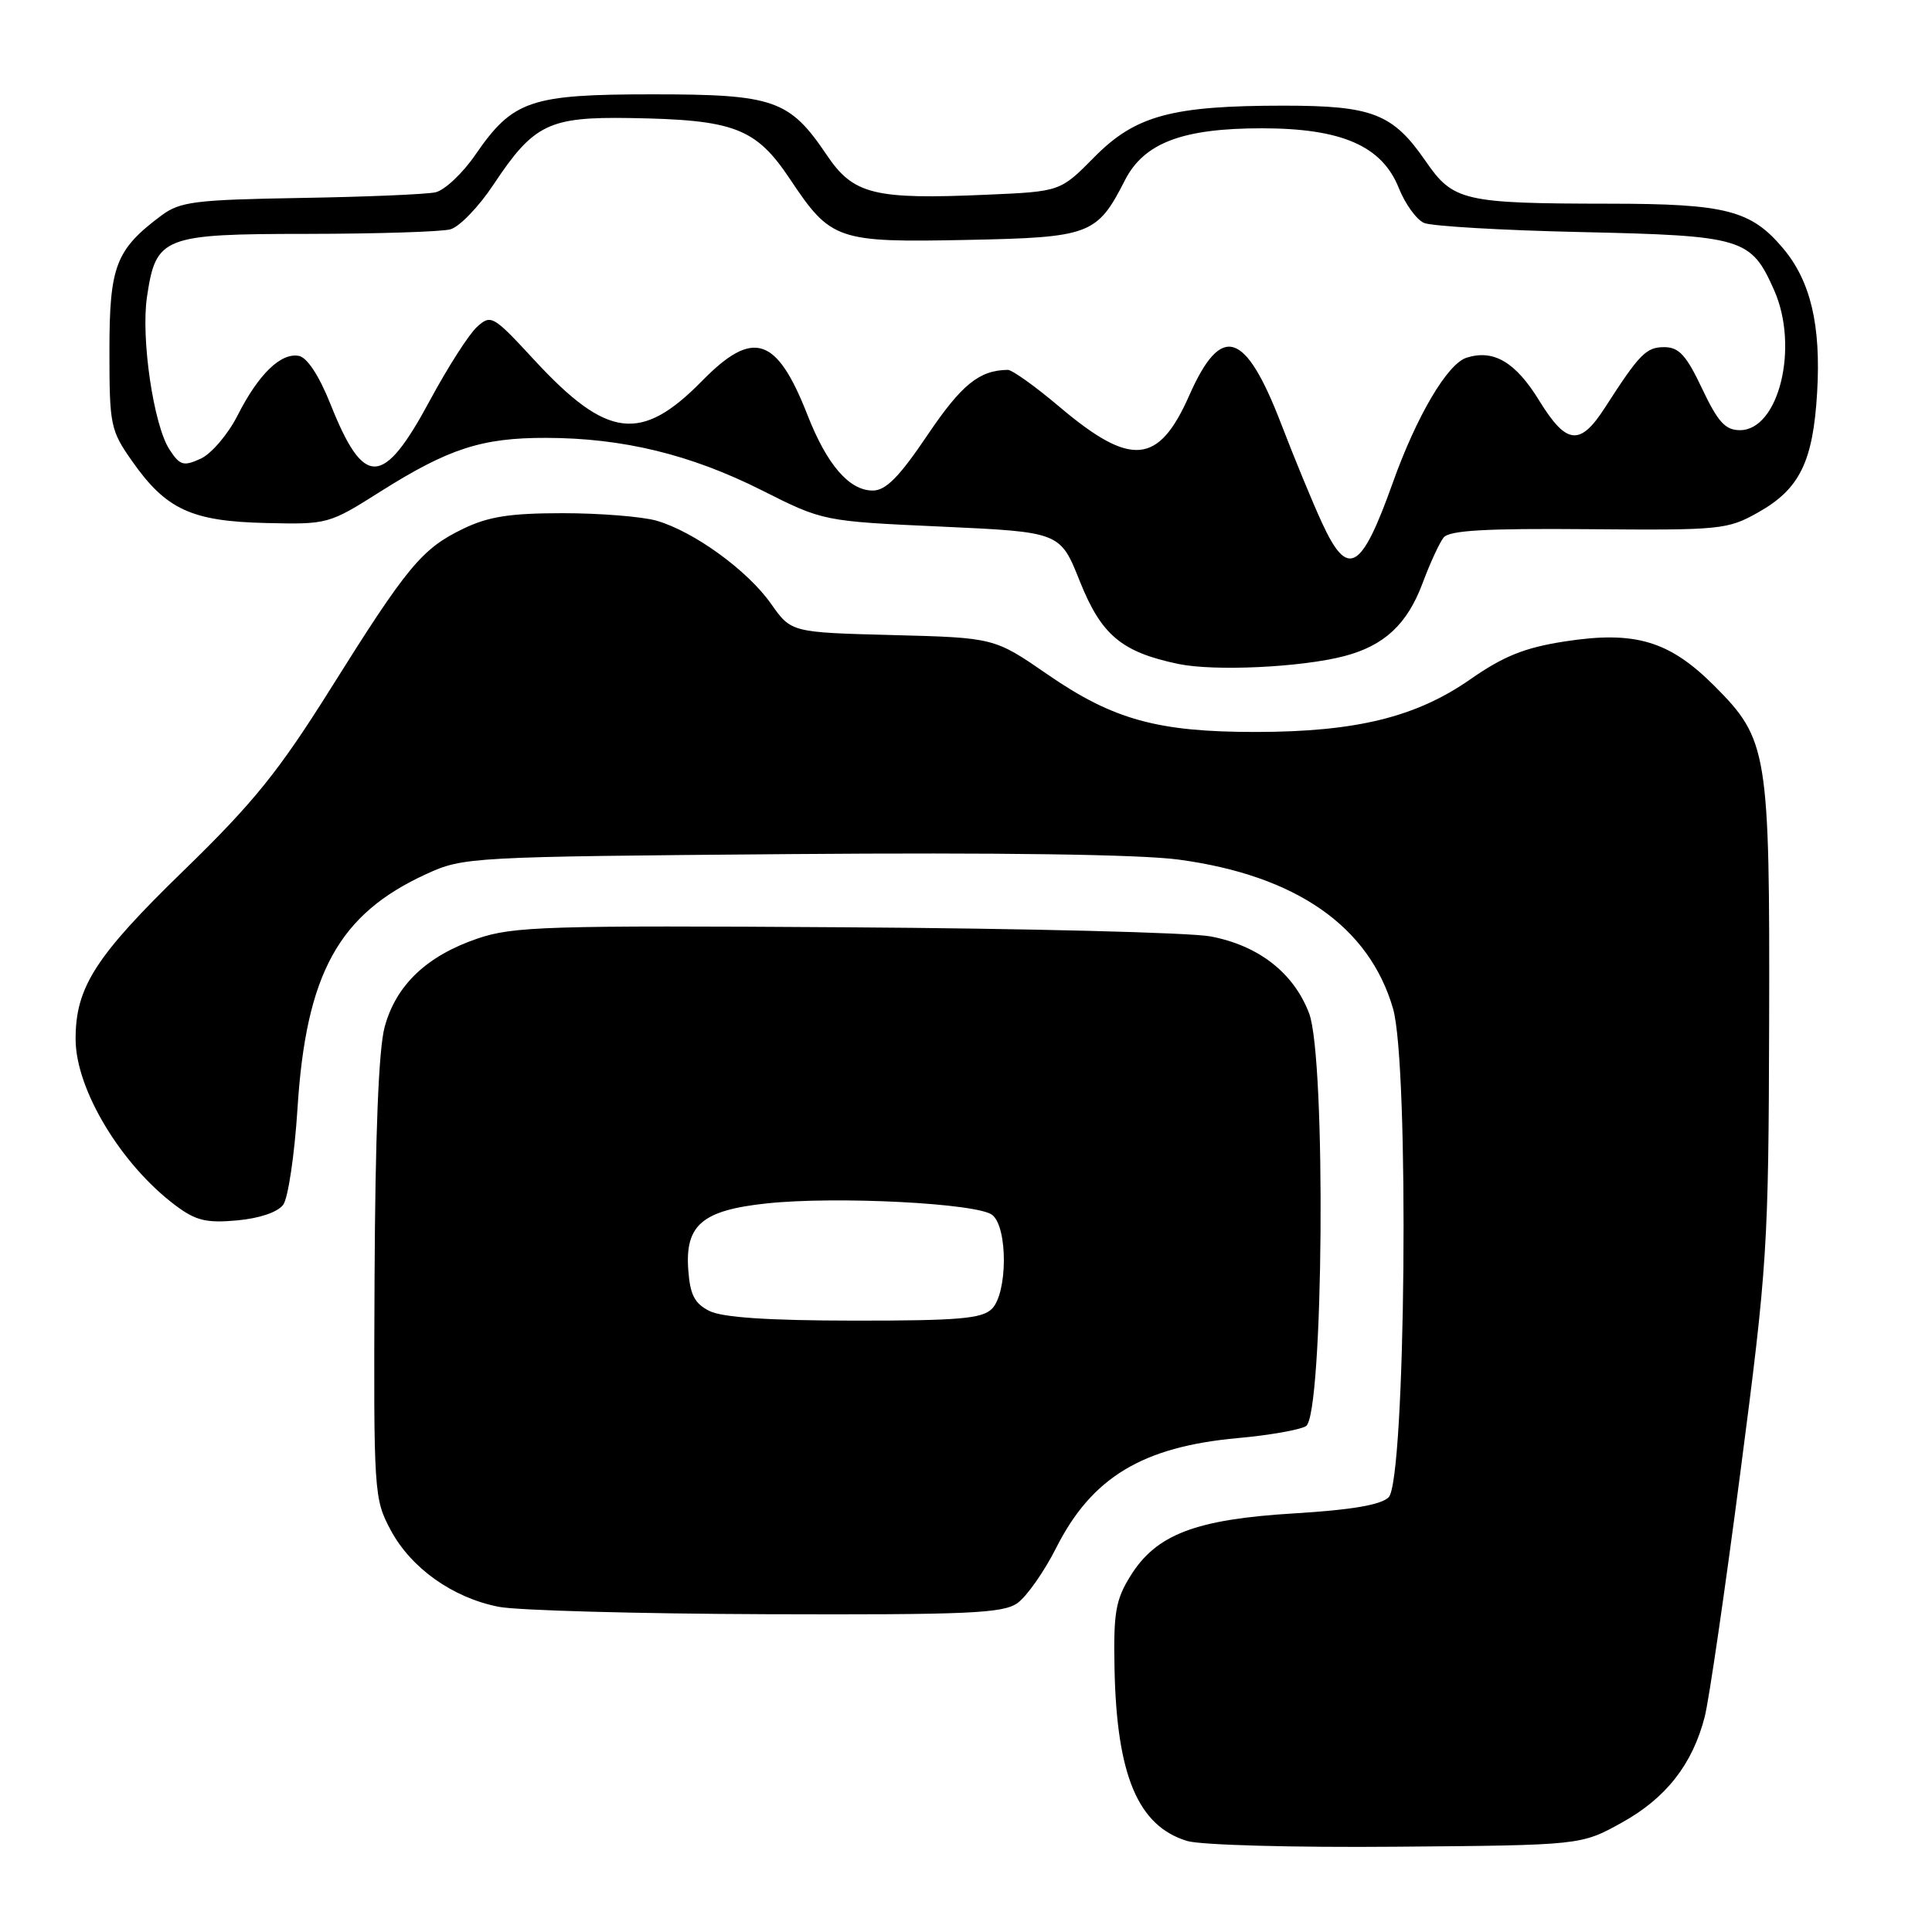 <?xml version="1.0" encoding="UTF-8" standalone="no"?>
<!DOCTYPE svg PUBLIC "-//W3C//DTD SVG 1.1//EN" "http://www.w3.org/Graphics/SVG/1.1/DTD/svg11.dtd" >
<svg xmlns="http://www.w3.org/2000/svg" xmlns:xlink="http://www.w3.org/1999/xlink" version="1.1" viewBox="0 0 256 256">
 <g >
 <path fill="currentColor"
d=" M 214.89 241.51 C 220.75 238.27 224.26 233.79 225.88 227.50 C 226.45 225.30 228.58 210.68 230.62 195.00 C 234.19 167.66 234.34 165.24 234.42 135.50 C 234.51 99.56 234.25 97.97 227.14 90.86 C 221.18 84.90 216.63 83.55 207.30 85.00 C 202.02 85.82 199.23 86.94 194.80 90.03 C 187.63 95.02 179.71 96.97 166.47 96.99 C 153.43 97.00 147.53 95.38 138.84 89.39 C 131.75 84.50 131.75 84.50 118.30 84.15 C 104.84 83.80 104.84 83.80 102.17 80.01 C 99.06 75.58 91.92 70.41 86.98 68.99 C 85.07 68.45 79.49 68.00 74.57 68.00 C 67.56 68.00 64.70 68.45 61.34 70.08 C 55.90 72.71 53.95 75.06 43.79 91.28 C 36.90 102.26 33.61 106.34 24.31 115.38 C 12.60 126.76 9.98 130.86 10.02 137.77 C 10.06 144.39 16.05 154.33 23.26 159.73 C 25.94 161.74 27.34 162.08 31.42 161.71 C 34.38 161.44 36.81 160.62 37.53 159.63 C 38.18 158.74 39.03 153.00 39.42 146.88 C 40.55 129.00 44.88 121.12 56.50 115.81 C 61.42 113.56 62.20 113.52 104.81 113.17 C 132.35 112.95 151.05 113.21 156.17 113.90 C 171.71 115.99 181.41 122.73 184.58 133.63 C 186.76 141.11 186.26 196.19 184.00 198.40 C 182.97 199.41 179.08 200.07 171.50 200.53 C 158.42 201.32 153.21 203.31 149.79 208.82 C 147.82 211.99 147.53 213.70 147.68 221.13 C 147.97 235.27 150.80 241.97 157.31 243.94 C 159.08 244.48 171.43 244.82 185.00 244.70 C 209.50 244.50 209.50 244.50 214.89 241.51 Z  M 134.80 212.43 C 136.03 211.56 138.35 208.27 139.95 205.10 C 144.67 195.75 151.38 191.70 164.05 190.55 C 168.20 190.18 172.25 189.46 173.05 188.97 C 175.37 187.54 175.73 140.21 173.46 134.26 C 171.41 128.90 166.78 125.29 160.41 124.08 C 157.71 123.57 135.93 123.02 112.00 122.87 C 72.47 122.61 68.02 122.75 63.28 124.36 C 56.54 126.66 52.48 130.52 50.97 136.07 C 50.17 138.99 49.72 150.38 49.63 169.50 C 49.50 197.86 49.55 198.59 51.77 202.75 C 54.47 207.79 59.99 211.72 66.09 212.91 C 68.51 213.39 84.46 213.83 101.53 213.89 C 128.24 213.98 132.87 213.78 134.80 212.43 Z  M 178.12 86.94 C 183.41 85.56 186.46 82.72 188.49 77.30 C 189.47 74.66 190.73 71.93 191.28 71.23 C 192.03 70.28 196.82 70.00 210.50 70.12 C 227.99 70.27 228.91 70.18 232.96 67.90 C 238.46 64.81 240.24 61.19 240.78 52.00 C 241.30 43.09 239.92 37.25 236.27 32.91 C 232.02 27.86 228.70 27.00 213.28 26.99 C 193.93 26.97 192.55 26.65 188.91 21.36 C 184.56 15.05 181.87 14.00 170.10 14.00 C 155.25 14.00 150.44 15.31 145.00 20.82 C 140.50 25.38 140.50 25.38 130.76 25.80 C 115.84 26.46 113.08 25.78 109.57 20.57 C 104.61 13.21 102.58 12.50 86.50 12.50 C 70.26 12.50 67.97 13.28 63.00 20.49 C 61.31 22.96 58.92 25.20 57.71 25.48 C 56.49 25.75 48.44 26.09 39.82 26.23 C 25.78 26.47 23.85 26.72 21.38 28.56 C 15.33 33.08 14.50 35.25 14.50 46.48 C 14.50 56.36 14.63 57.01 17.51 61.11 C 22.00 67.51 25.38 69.07 35.18 69.30 C 43.41 69.50 43.58 69.45 50.35 65.17 C 59.44 59.43 63.84 58.00 72.38 58.02 C 82.54 58.04 91.49 60.22 100.91 64.95 C 109.09 69.07 109.09 69.07 124.79 69.78 C 140.48 70.50 140.48 70.50 143.07 76.99 C 145.93 84.16 148.60 86.40 156.15 87.98 C 160.92 88.97 172.42 88.43 178.12 86.94 Z  M 94.00 173.71 C 92.03 172.72 91.44 171.56 91.20 168.28 C 90.76 162.31 93.05 160.37 101.57 159.46 C 110.78 158.47 129.63 159.44 131.50 161.00 C 133.56 162.71 133.51 171.35 131.43 173.43 C 130.12 174.73 127.02 175.00 113.18 174.99 C 101.79 174.98 95.71 174.57 94.00 173.71 Z  M 175.16 69.25 C 173.95 66.64 171.51 60.72 169.74 56.11 C 164.98 43.78 161.83 42.81 157.59 52.38 C 153.52 61.60 149.87 61.92 140.40 53.92 C 137.20 51.21 134.12 49.01 133.54 49.01 C 129.75 49.06 127.42 50.95 122.91 57.63 C 119.15 63.21 117.38 65.00 115.64 65.00 C 112.53 65.00 109.58 61.59 107.00 55.00 C 102.92 44.58 99.80 43.57 93.04 50.46 C 84.96 58.69 80.46 58.14 70.83 47.74 C 65.33 41.78 65.06 41.63 63.20 43.32 C 62.14 44.28 59.35 48.64 56.99 53.01 C 50.75 64.62 48.23 64.71 43.77 53.50 C 42.29 49.80 40.70 47.37 39.61 47.16 C 37.22 46.70 34.25 49.58 31.48 55.05 C 30.21 57.55 28.01 60.13 26.59 60.78 C 24.31 61.82 23.84 61.68 22.46 59.57 C 20.35 56.36 18.65 44.80 19.48 39.31 C 20.67 31.35 21.55 31.00 40.75 30.99 C 49.96 30.98 58.48 30.71 59.67 30.39 C 60.87 30.07 63.45 27.39 65.41 24.43 C 70.72 16.44 72.71 15.47 83.46 15.64 C 97.31 15.86 100.15 16.94 104.69 23.75 C 110.10 31.86 110.92 32.14 128.15 31.79 C 144.47 31.46 145.37 31.12 149.06 23.88 C 151.59 18.93 156.68 17.00 167.20 17.00 C 177.77 17.00 183.12 19.33 185.35 24.92 C 186.19 27.02 187.69 29.10 188.69 29.54 C 189.69 29.97 199.05 30.52 209.50 30.75 C 231.00 31.23 232.02 31.54 235.09 38.47 C 238.41 45.97 235.71 57.00 230.55 57.00 C 228.62 57.00 227.63 55.92 225.54 51.50 C 223.44 47.06 222.47 46.00 220.52 46.00 C 218.12 46.00 217.25 46.89 212.68 53.99 C 209.36 59.15 207.57 58.96 203.94 53.06 C 200.81 47.96 197.90 46.26 194.32 47.40 C 191.78 48.22 187.70 55.14 184.55 63.97 C 180.36 75.71 178.59 76.71 175.16 69.25 Z "/>
</g>
</svg>